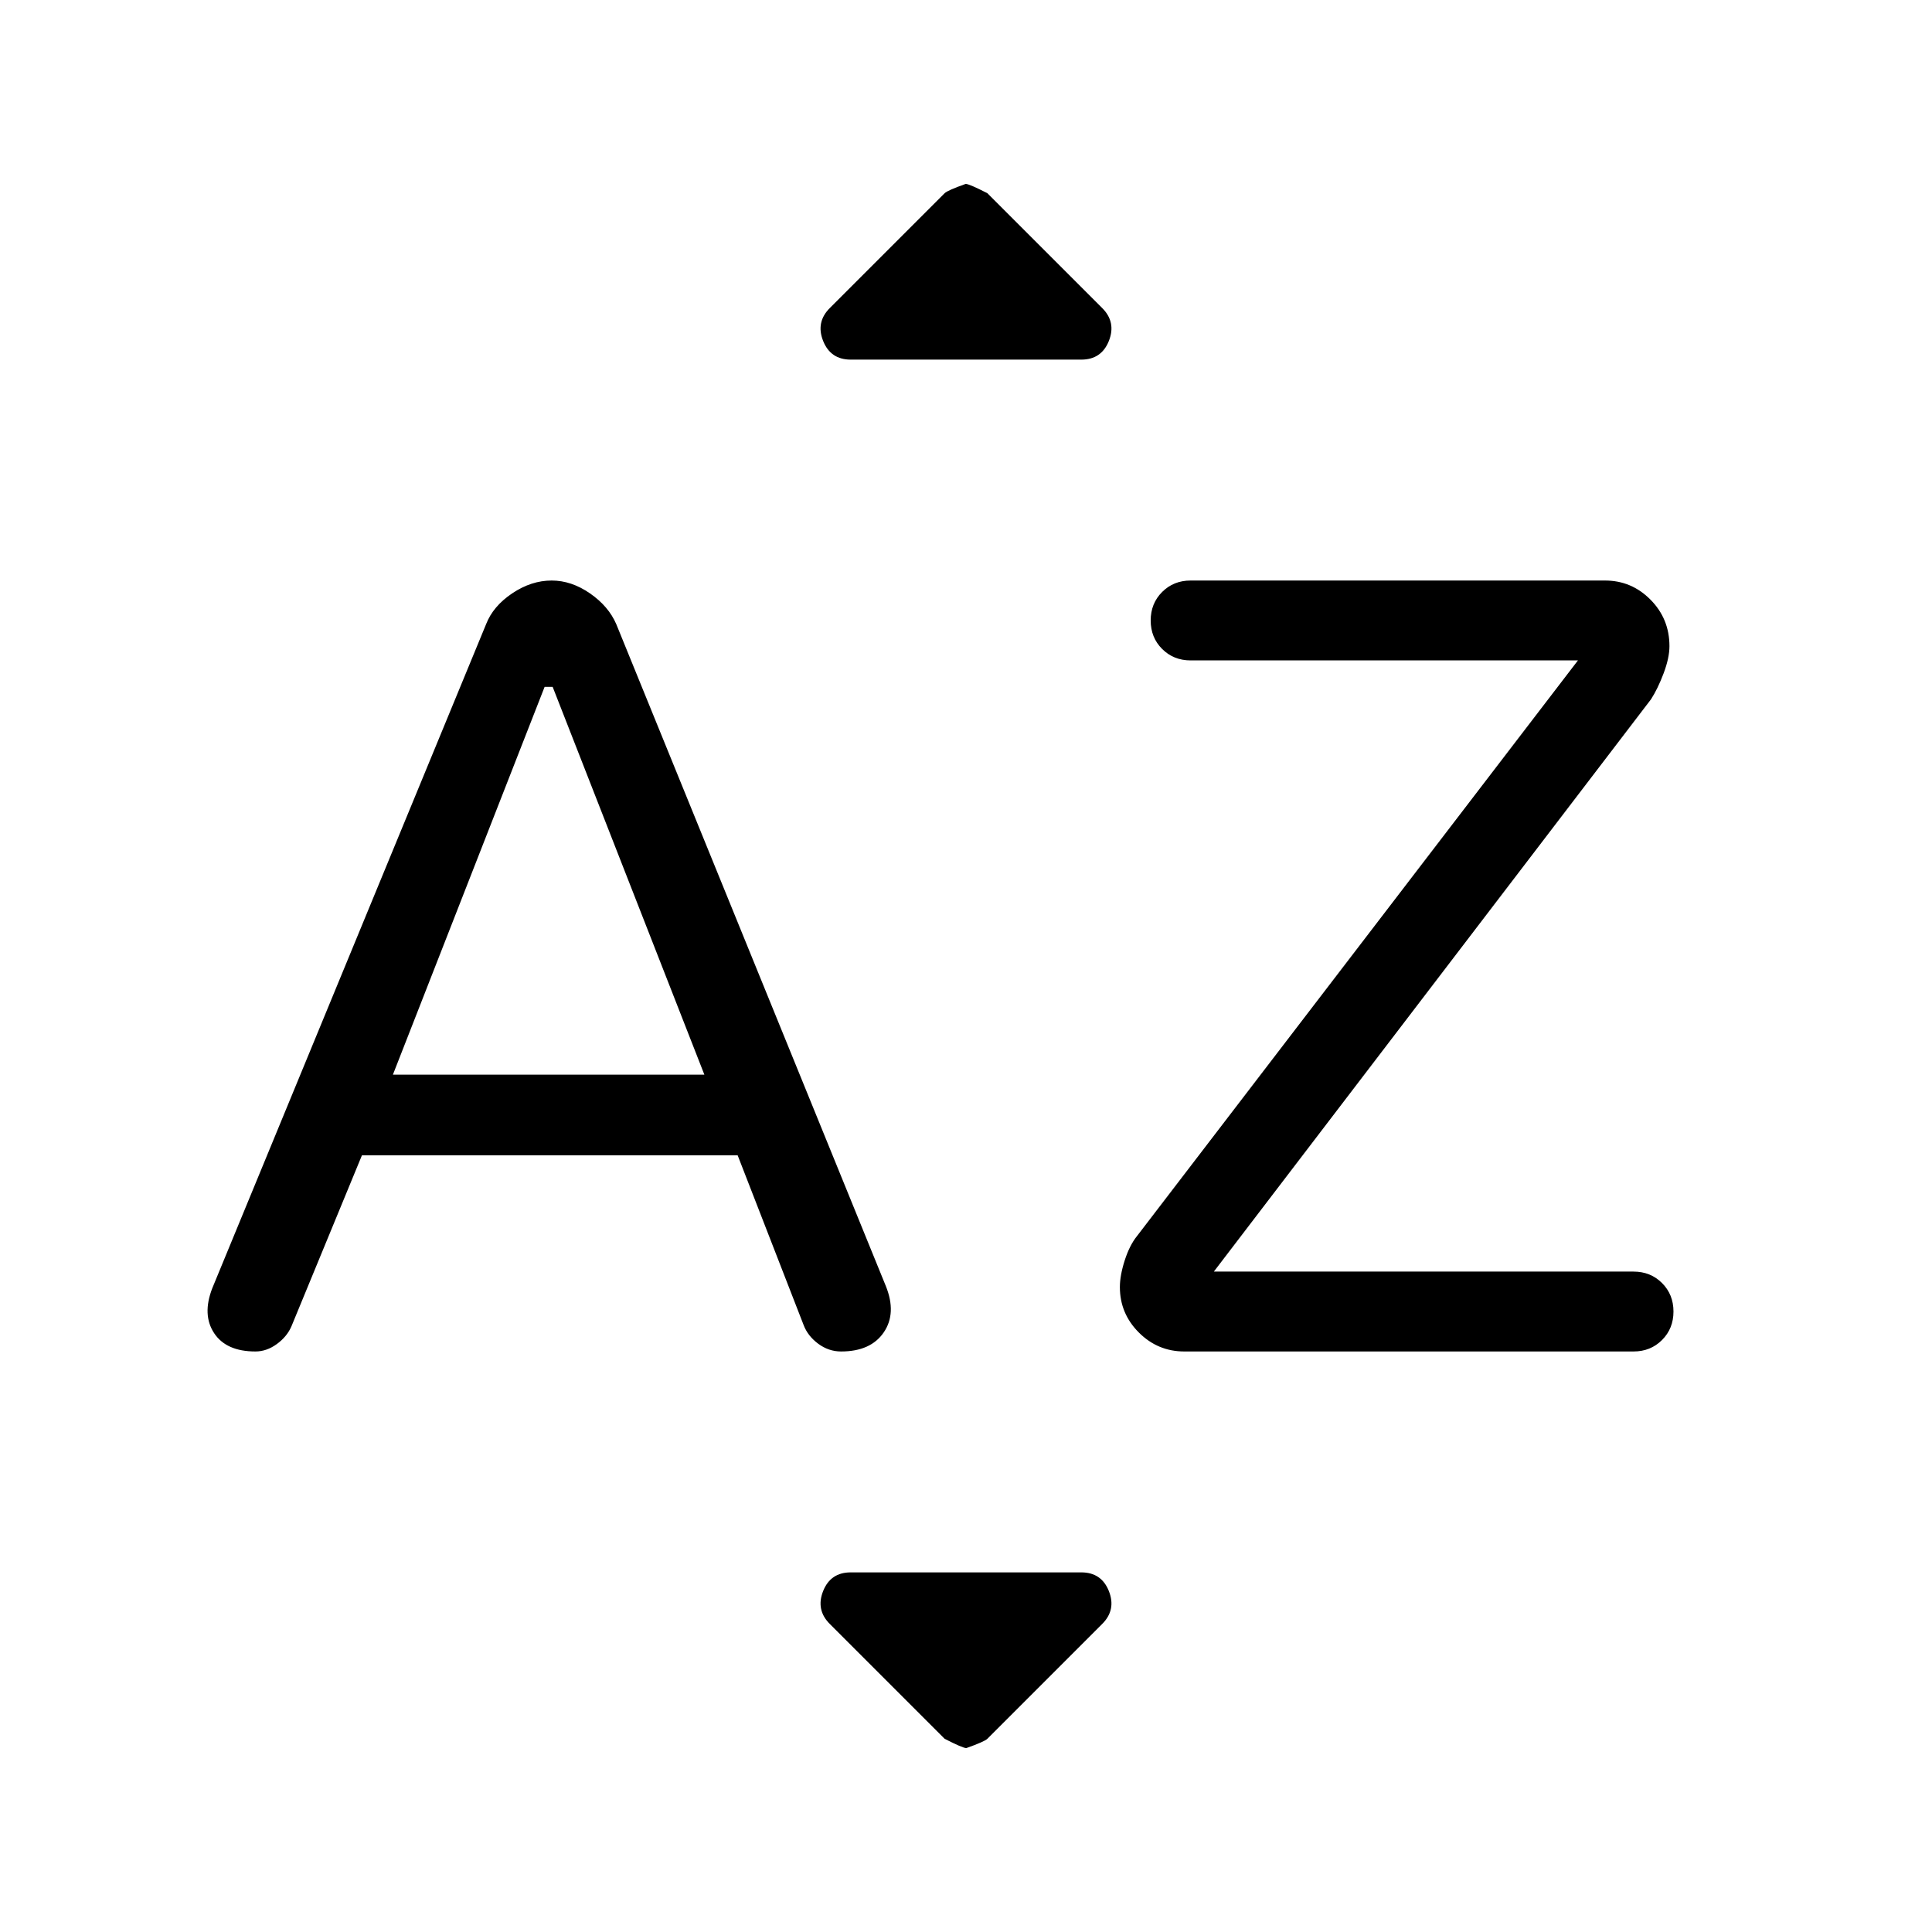 <svg xmlns="http://www.w3.org/2000/svg" width="48" height="48" viewBox="0 96 960 960"><path d="M126.923 767.538q-14.524 0-20.531-9.115-6.007-9.116-.93-22.269l136.077-330q3.462-8.923 12.949-15.307 9.487-6.385 19.64-6.385 9.795 0 19.025 6.385 9.231 6.384 13.077 15.307L440.153 735q5.462 13.538-1.013 23.038-6.474 9.5-21.217 9.5-6.184 0-11.37-3.854-5.185-3.854-7.245-9.3l-32.769-84.308H179.846l-35.077 85.078q-2.231 5.076-7.262 8.73-5.032 3.654-10.584 3.654ZM195.23 630H350l-75.385-192.693h-4L195.23 630Zm393.231 137.538q-13.153 0-22.576-9.423t-9.423-22.576q0-5.773 2.414-13.284 2.414-7.511 6.124-12.1l219.077-286.001H591.615q-8.467 0-14.156-5.689t-5.689-14.157q0-8.468 5.689-14.157t14.156-5.689h205.924q13.153 0 22.576 9.508 9.423 9.507 9.423 23.107 0 5.798-2.894 13.479-2.894 7.681-6.26 12.905l-217.23 284.385h208.538q8.468 0 14.157 5.689t5.689 14.157q0 8.468-5.689 14.157t-14.157 5.689H588.461ZM422.719 274.693q-10.026 0-13.719-9.308-3.692-9.308 3.327-16.327L469.385 192q1.384-1.384 10.45-4.615 1.78 0 10.78 4.615l57.058 57.058q7.019 7.019 3.327 16.327-3.693 9.308-13.719 9.308H422.719Zm57.446 689.922q-1.78 0-10.78-4.615l-57.058-57.058q-7.019-7.019-3.327-16.327 3.693-9.308 13.719-9.308h114.562q10.026 0 13.719 9.308 3.692 9.308-3.327 16.327L490.615 960q-1.384 1.384-10.45 4.615Z"/></svg>